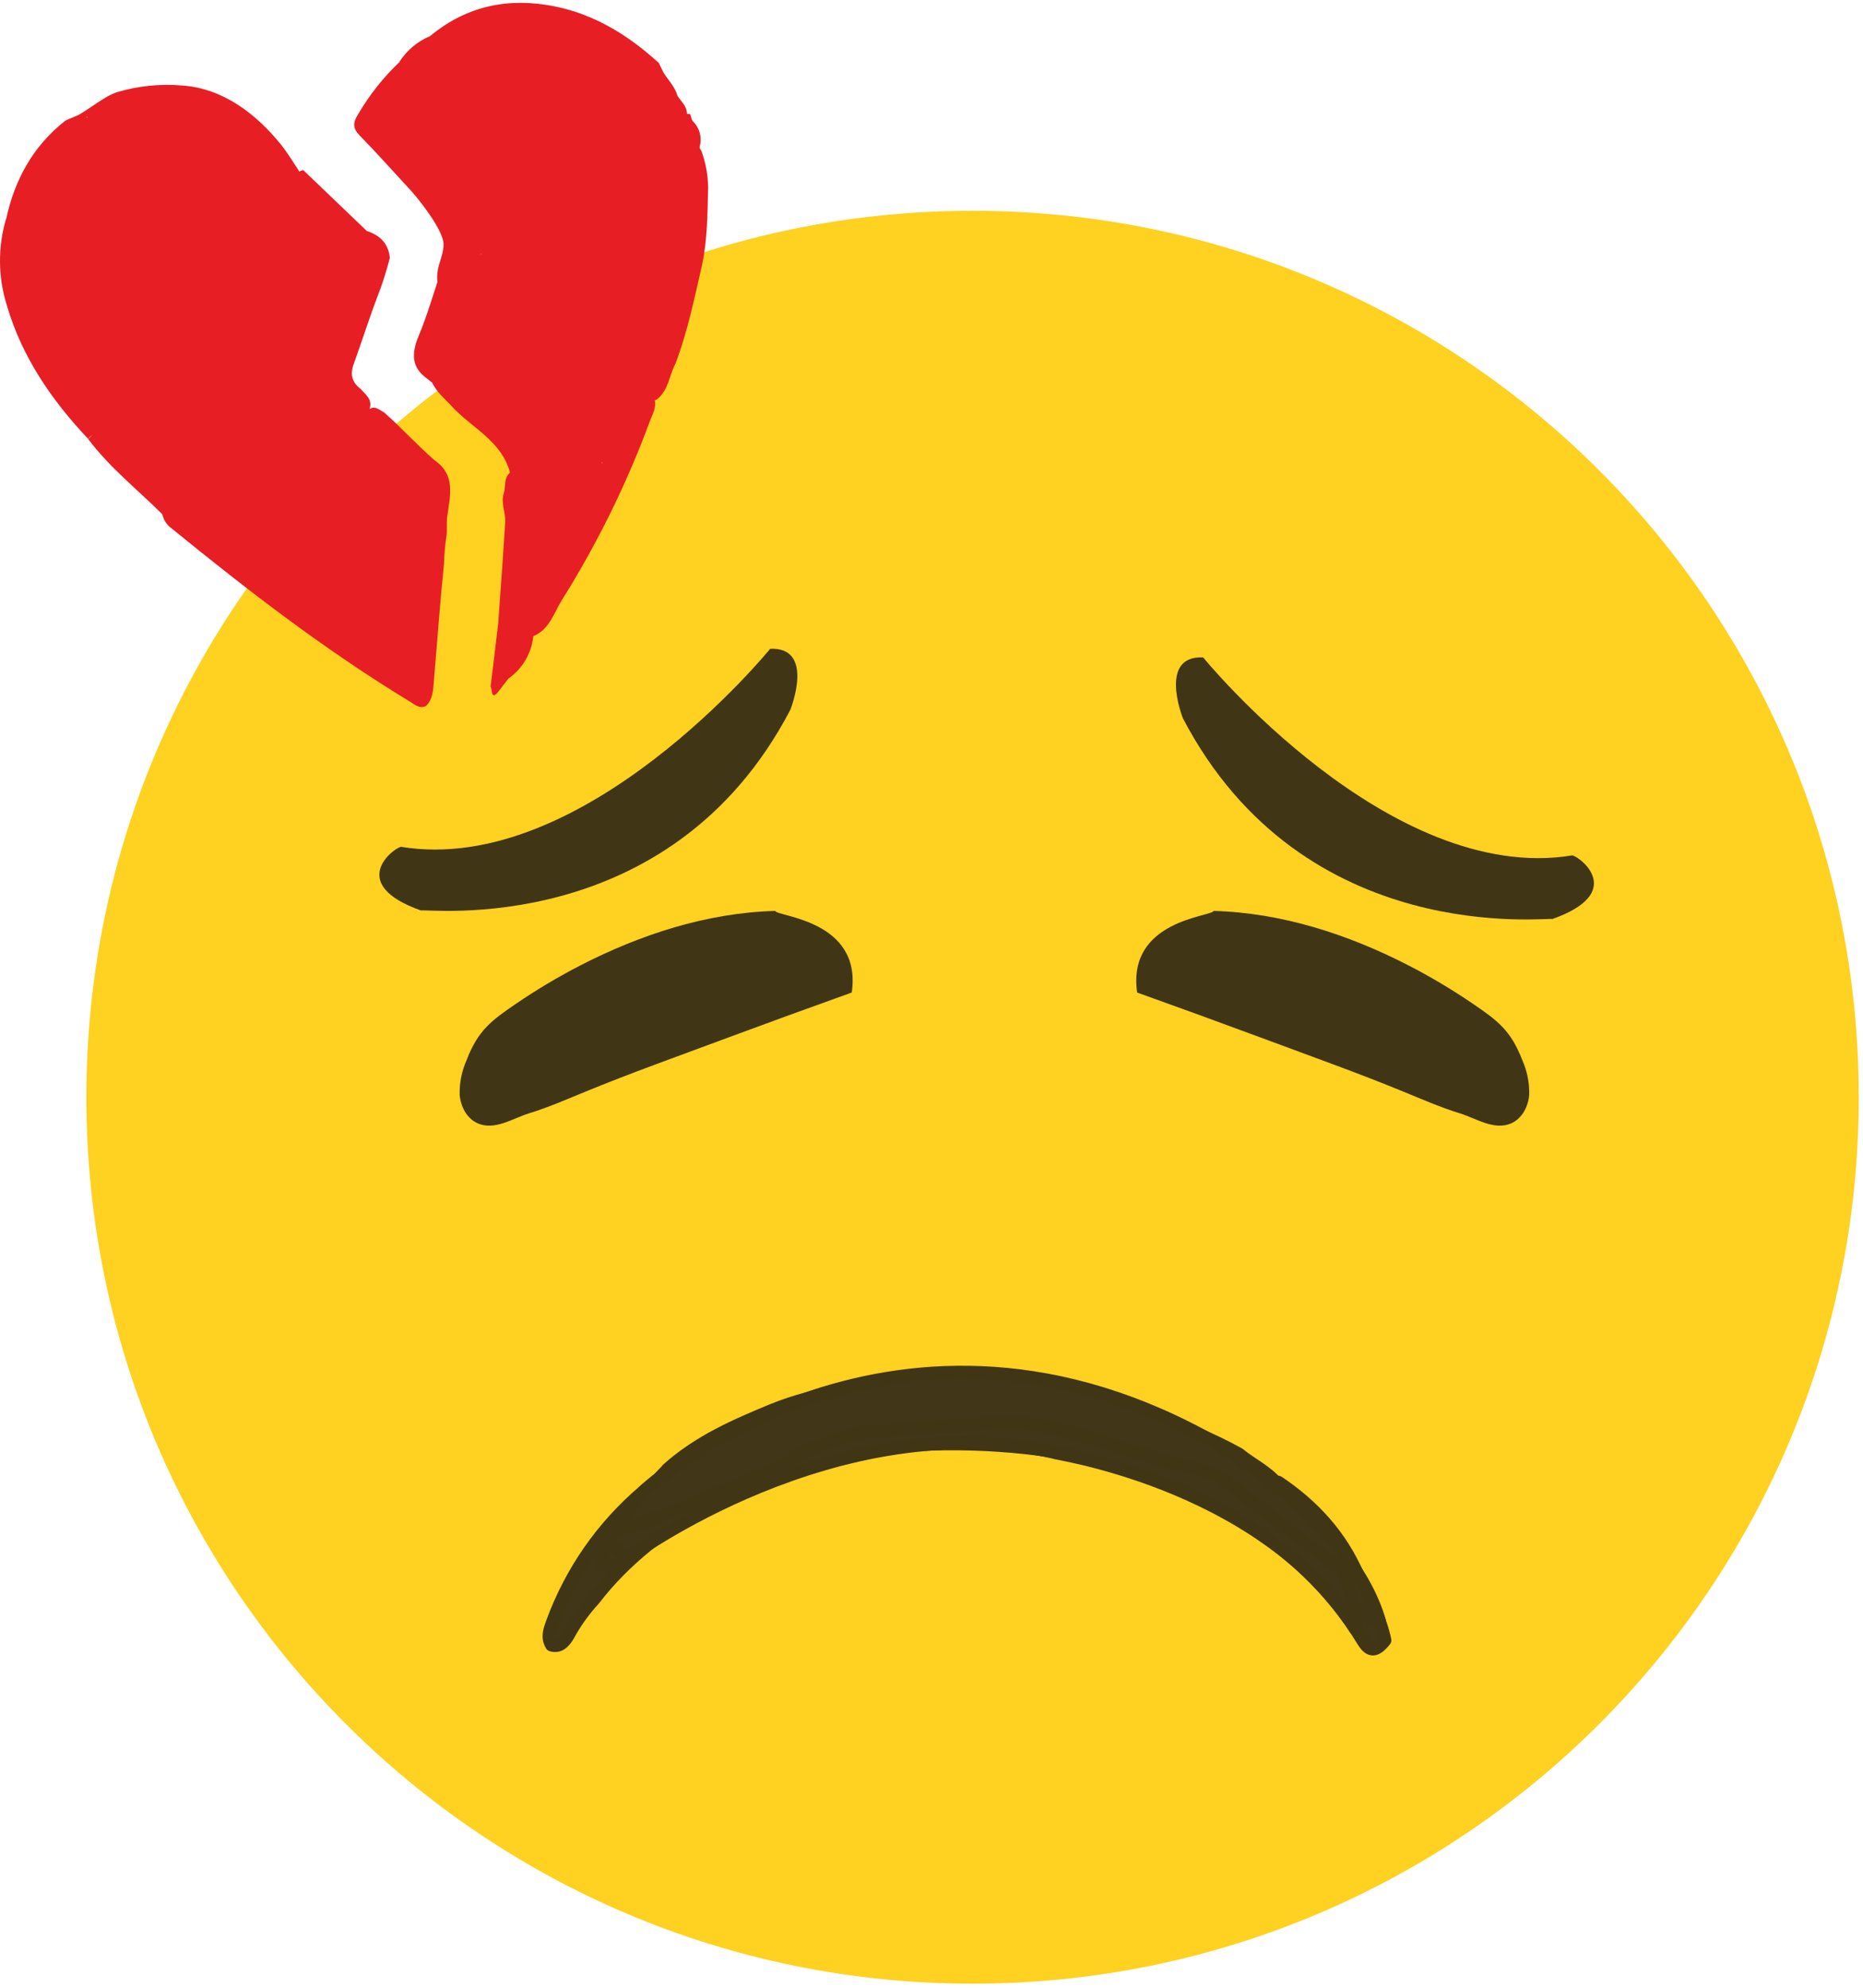 <svg width="435" height="464" viewBox="0 0 435 464" fill="none" xmlns="http://www.w3.org/2000/svg">
<path d="M434.007 256.128C434.007 370.408 341.357 463.047 227.087 463.047C112.817 463.047 20.167 370.408 20.167 256.128C20.167 141.848 112.807 49.208 227.087 49.208C341.367 49.208 434.007 141.848 434.007 256.128Z" fill="#FFD120"/>
<path d="M37.907 120.048C32.087 114.268 25.587 109.128 20.597 102.498C22.277 100.728 22.377 100.738 24.517 102.138C27.097 103.838 28.867 106.388 30.877 108.588C35.267 113.378 40.757 116.588 45.877 120.308C46.234 120.547 46.569 120.818 46.877 121.118C49.501 124.05 52.723 126.386 56.327 127.968C56.73 128.079 57.117 128.244 57.477 128.458C61.697 129.928 63.717 135.148 68.827 135.108C72.718 137.73 76.415 140.631 79.887 143.788C82.787 146.308 86.387 147.528 89.217 150.128C91.427 152.128 94.687 150.468 94.167 147.728C92.857 140.848 94.727 134.158 96.547 128.008C99.927 116.578 95.807 108.318 88.487 100.528C87.591 99.704 86.808 98.766 86.157 97.738C85.837 97.12 85.772 96.402 85.977 95.738C87.417 94.428 88.487 95.668 89.657 96.248C93.747 99.838 97.387 103.898 101.497 107.468C106.317 110.758 105.147 115.468 104.497 120.068C104.207 121.638 104.427 123.238 104.287 124.818C103.93 127.088 103.723 129.38 103.667 131.678C102.727 140.678 102.097 149.798 101.317 158.858C101.137 160.958 101.127 163.148 99.477 164.798C97.937 165.538 96.877 164.468 95.747 163.798C76.087 151.868 57.917 137.888 40.127 123.388C38.983 122.603 38.188 121.406 37.907 120.048Z" fill="#E81E25"/>
<path d="M46.237 121.208C40.806 118.678 35.861 115.216 31.627 110.978C28.987 108.388 26.547 105.578 23.887 102.978C23.067 102.188 21.997 100.558 20.597 102.468C12.057 93.418 5.137 83.368 1.597 71.278C-0.466 64.719 -0.532 57.694 1.407 51.098C4.147 51.658 3.867 53.858 3.637 55.708C2.327 66.518 6.087 75.538 13.337 83.268C15.437 85.508 16.817 88.188 18.657 90.558C20.427 95.228 24.397 97.888 28.047 100.848C28.777 101.608 29.327 102.528 30.047 103.278C34.837 107.958 39.277 113.078 45.667 115.758C46.275 116.501 46.666 117.397 46.797 118.348C46.918 118.836 46.93 119.346 46.834 119.84C46.737 120.334 46.533 120.801 46.237 121.208Z" fill="#E81E25"/>
<path d="M153.857 14.727L154.717 16.537C154.867 19.757 157.397 21.747 158.787 24.317C163.107 32.267 163.557 40.617 161.717 49.257C161.527 50.127 161.047 50.957 159.887 50.857C158.097 49.347 158.247 47.117 157.747 45.137C157.167 42.007 156.467 38.867 156.117 35.707C154.517 21.057 144.957 12.067 132.907 6.377C124.717 2.507 115.127 2.167 106.647 7.787C104.907 8.947 103.247 10.507 100.837 9.647C100.727 9.592 100.63 9.514 100.551 9.42C100.472 9.325 100.414 9.215 100.379 9.097C100.345 8.979 100.334 8.855 100.35 8.733C100.365 8.611 100.405 8.493 100.467 8.387C109.047 1.297 118.857 -0.673 129.597 1.507C139.017 3.417 146.857 8.337 153.857 14.727Z" fill="#E81E25"/>
<path d="M18.517 90.867C18.133 91.043 17.735 91.183 17.326 91.287C13.836 84.917 7.627 80.227 4.907 73.717C2.657 68.327 0.707 62.077 2.637 55.717C2.923 54.922 2.962 54.059 2.747 53.241C2.533 52.423 2.076 51.69 1.437 51.137C3.437 41.877 7.747 34.047 15.296 28.137C16.727 27.607 18.056 26.667 19.706 26.897C22.267 28.897 20.947 30.797 19.157 31.997C15.677 34.317 14.066 38.397 10.546 40.627C9.943 41.106 9.534 41.789 9.397 42.547C6.397 54.227 4.787 65.777 12.507 76.547C14.086 78.757 15.146 81.317 16.947 83.397C18.047 85.577 19.657 87.617 18.947 90.317L18.517 90.867Z" fill="#E81E25"/>
<path d="M96.087 44.647C92.087 40.337 88.186 35.927 84.087 31.737C82.386 30.017 82.326 28.737 83.576 26.737C86.235 22.184 89.528 18.033 93.356 14.407C94.716 14.107 94.776 15.007 94.796 15.957C94.413 16.765 93.929 17.521 93.356 18.207C92.817 18.947 92.487 19.807 92.026 20.587C88.326 26.837 88.166 26.977 93.026 32.257C96.916 36.477 100.236 41.167 104.616 45.007C110.216 49.907 111.776 56.227 108.286 63.067C107.726 64.157 104.926 74.217 102.716 68.327C102.084 66.632 101.918 64.798 102.236 63.017C102.606 60.947 103.636 59.017 103.566 56.857C103.386 53.677 98.186 46.977 96.087 44.647Z" fill="#E81E25"/>
<path d="M86.327 95.297L86.577 97.297C84.937 98.688 83.647 97.647 82.687 96.478C78.927 91.918 74.767 87.478 76.757 80.707C76.587 79.047 76.307 77.218 77.397 75.877C81.397 70.877 80.117 64.728 81.227 59.108C81.557 57.447 80.697 56.208 80.007 54.877C79.409 52.213 77.78 49.894 75.477 48.428C73.187 46.917 71.767 44.517 70.197 42.337C69.577 41.477 68.747 40.138 70.807 39.708L85.647 53.917C88.697 54.917 90.737 56.847 91.017 60.237C90.212 63.397 89.21 66.503 88.017 69.537C86.097 74.597 84.487 79.767 82.627 84.847C81.697 87.368 82.127 89.218 84.217 90.787C85.317 92.127 86.977 93.127 86.327 95.297Z" fill="#E81E25"/>
<path d="M69.997 40.197C70.958 41.698 72.02 43.132 73.177 44.487C76.117 47.847 80.377 50.957 80.547 55.737C80.303 55.932 80 56.038 79.687 56.038C79.375 56.038 79.072 55.932 78.827 55.737C76.457 51.647 72.827 48.568 69.517 45.428C63.387 39.547 57.887 33.137 51.997 27.077C50.247 25.267 48.387 23.608 45.847 23.538C40.167 23.378 34.267 20.238 28.847 24.538C25.937 25.297 23.617 27.848 20.287 27.288L15.287 28.037C18.757 27.517 23.527 22.698 27.357 21.508C32.26 20.055 37.391 19.529 42.487 19.957C52.167 20.617 59.907 26.667 65.777 33.957C67.367 36.057 68.647 38.127 69.997 40.197Z" fill="#E81E25"/>
<path d="M94.387 15.987C94.368 15.647 94.254 15.318 94.058 15.039C93.862 14.76 93.591 14.541 93.277 14.407C95.014 11.727 97.52 9.636 100.467 8.407L100.697 9.467C100.547 12.467 97.857 15.257 94.387 15.987Z" fill="#E81E25"/>
<path d="M158.177 22.357C159.037 23.697 160.407 24.767 160.397 26.567C163.047 28.877 162.007 32.627 163.787 35.277C164.773 37.984 165.3 40.837 165.347 43.717C165.187 49.787 165.207 55.877 163.917 61.857C162.157 69.577 160.557 77.347 157.757 84.787C156.237 87.587 156.127 91.137 153.327 93.267C151.417 93.937 150.697 95.487 150.157 97.267C149.736 99.2 148.68 100.936 147.157 102.197C145.607 103.127 144.737 104.687 143.597 106.007C142.727 107.007 142.117 108.757 140.167 107.797C139.877 107.338 139.744 106.798 139.787 106.257C139.831 105.716 140.048 105.204 140.407 104.797C143.637 100.547 144.357 95.047 147.687 90.797C149.663 88.261 150.808 85.178 150.967 81.967C151.097 79.177 152.317 76.697 153.557 74.257C154.397 72.617 155.167 70.997 154.667 69.077C154.551 68.163 154.654 67.234 154.967 66.367C157.867 62.497 157.157 57.467 159.157 53.287C159.527 52.517 159.347 51.497 160.017 50.787C163.017 40.037 161.367 29.957 155.547 20.537C154.717 19.197 153.627 18.147 154.687 16.537C155.807 18.507 157.577 20.127 158.177 22.357Z" fill="#E81E25"/>
<path d="M77.957 80.268C75.897 86.498 79.637 90.768 82.957 95.198C83.887 96.428 84.757 97.618 86.557 97.308C91.877 101.028 94.777 106.788 98.287 111.898C101.067 115.898 98.427 120.898 98.037 125.458C97.387 133.148 93.807 140.538 95.637 148.458C95.907 149.658 96.147 151.108 94.517 151.458C92.517 151.888 90.157 153.298 88.437 151.528C84.437 147.388 79.077 145.088 74.717 141.388C72.567 139.558 71.077 136.918 68.327 135.798C63.587 134.798 61.557 129.558 56.817 128.578C52.817 126.798 49.917 123.388 46.207 121.178C46.047 120.278 45.897 119.368 45.737 118.468C47.737 117.348 49.247 118.538 50.737 119.468C54.647 121.798 58.357 124.468 62.327 126.698C66.479 129.122 71.389 129.899 76.087 128.878C79.357 128.228 82.617 127.488 85.907 126.878C90.147 126.088 92.797 123.528 93.317 119.328C93.837 115.128 94.977 110.668 90.057 107.538C86.057 105.018 83.187 101.118 80.617 97.168C78.964 94.623 77.175 92.169 75.257 89.818C74.445 88.285 74.134 86.537 74.367 84.818C75.447 83.218 74.367 79.858 77.957 80.268Z" fill="#E81E25"/>
<path d="M56.837 128.607C57.41 128.401 58.025 128.336 58.63 128.418C59.233 128.499 59.809 128.726 60.307 129.077C62.997 131.317 65.667 133.577 68.307 135.827C62.617 136.437 60.657 131.047 56.837 128.607Z" fill="#E81E25"/>
<path d="M46.237 121.208C50.997 121.908 53.557 125.788 56.847 128.608C51.757 128.358 48.807 125.058 46.237 121.208Z" fill="#E81E25"/>
<path d="M75.977 89.897C78.357 90.737 79.237 92.978 80.467 94.897C83.807 99.897 87.097 105.007 92.777 107.817C93.168 108.029 93.509 108.322 93.777 108.677C97.147 113.097 94.297 125.517 89.077 127.247C84.247 128.857 79.077 129.577 74.077 130.377C66.317 131.617 60.447 127.167 54.487 123.287C51.697 121.467 49.087 119.377 45.767 118.547L45.257 115.877C47.167 114.237 48.657 115.767 50.167 116.617C51.819 117.689 53.609 118.534 55.487 119.127C57.307 119.587 58.847 119.357 59.567 117.347C60.687 114.177 63.257 113.167 66.267 112.657C70.317 111.977 74.367 111.317 78.387 110.477C83.007 109.477 83.617 108.357 81.507 104.267C79.827 101.037 78.647 97.558 76.507 94.537C75.547 93.177 74.817 91.597 75.977 89.897Z" fill="#E81E25"/>
<path d="M75.977 89.897C78.407 94.897 80.787 99.897 83.277 104.827C85.347 108.957 84.687 110.547 80.137 111.437C75.067 112.437 69.987 113.307 64.897 114.147C62.557 114.537 60.687 115.507 60.687 118.067C60.687 121.177 58.687 121.117 56.687 120.797C54.277 120.423 51.997 119.462 50.047 117.997C48.647 116.947 47.347 115.437 45.247 115.817C40.727 116.487 38.247 112.637 35.457 110.487C33.082 108.543 30.971 106.297 29.177 103.807C29.461 103.376 29.841 103.015 30.286 102.754C30.732 102.492 31.232 102.336 31.747 102.297C35.436 102.177 39.058 103.304 42.027 105.497C47.237 109.497 52.937 108.757 58.527 108.287C63.527 107.867 68.797 107.457 72.837 103.287C74.957 101.127 75.677 99.167 74.557 96.427C73.488 93.735 72.814 90.902 72.557 88.017C72.367 86.187 72.227 84.297 74.437 83.407C75.057 83.537 75.237 83.897 74.977 84.467L75.977 89.897Z" fill="#E81E25"/>
<path d="M27.817 101.298C23.447 98.958 19.277 96.438 18.517 90.868V90.808C20.417 89.288 21.037 91.278 22.067 92.118C24.583 93.993 26.613 96.445 27.987 99.268C28.125 99.594 28.182 99.95 28.152 100.304C28.122 100.657 28.007 100.998 27.817 101.298Z" fill="#E81E25"/>
<path d="M27.817 101.297L27.507 99.457C30.387 99.127 32.237 99.987 31.917 103.307L29.187 103.807C28.027 103.357 28.027 102.267 27.817 101.297Z" fill="#E81E25"/>
<path d="M94.387 15.987L100.697 9.447C104.317 9.007 106.617 6.037 109.837 4.687C115.727 2.207 121.487 2.877 127.567 3.537C136.737 4.537 142.747 10.797 148.737 16.257C152.483 19.73 155.076 24.267 156.167 29.257C157.167 34.317 157.987 39.417 158.887 44.507C158.887 51.397 156.887 57.967 155.637 64.657C151.787 68.727 150.217 74.017 147.937 78.937C144.997 85.247 142.877 86.407 135.937 85.847C132.257 85.547 128.657 85.637 126.047 89.017C124.437 91.107 122.347 90.917 120.427 89.417C118.419 87.785 116.093 86.59 113.597 85.907C107.997 84.457 105.597 80.907 105.887 75.237C106.887 70.867 108.837 66.757 109.147 62.187C109.277 60.257 110.317 58.777 112.727 59.477C114.027 63.297 116.377 63.717 120.057 62.477C126.687 60.187 133.827 60.857 140.687 59.627C146.507 58.627 150.357 55.957 151.917 50.017C153.097 45.527 155.467 41.217 152.917 36.497C151.827 34.157 151.987 31.497 150.817 29.167C149.855 27.239 148.577 25.484 147.037 23.977C141.577 18.067 135.307 13.667 126.957 13.127C126.505 13.116 126.054 13.079 125.607 13.017C120.697 12.127 116.047 13.237 111.457 14.807C104.087 17.207 99.187 22.807 94.137 28.207C93.814 28.466 93.438 28.652 93.037 28.751C92.635 28.851 92.216 28.861 91.809 28.782C91.403 28.703 91.019 28.536 90.683 28.294C90.348 28.051 90.069 27.738 89.867 27.377C89.38 26.701 89.152 25.873 89.221 25.042C89.291 24.212 89.654 23.433 90.247 22.847C91.847 21.277 92.247 19.327 92.777 17.347C92.892 16.993 93.104 16.678 93.388 16.438C93.673 16.198 94.018 16.042 94.387 15.987Z" fill="#E81E25"/>
<path d="M155.087 64.688C154.157 59.797 156.807 55.487 157.527 50.858C157.847 48.858 155.727 45.858 158.927 44.458C159.313 46.578 159.7 48.697 160.087 50.818C160.502 51.945 160.638 53.156 160.483 54.347C160.328 55.538 159.887 56.674 159.197 57.657C158.718 58.229 158.389 58.909 158.237 59.638C158.085 60.368 158.116 61.123 158.327 61.837C159.107 64.457 157.747 65.767 155.477 66.517C155.325 66.428 155.194 66.308 155.091 66.166C154.988 66.023 154.916 65.86 154.879 65.688C154.843 65.516 154.842 65.338 154.878 65.166C154.914 64.994 154.985 64.831 155.087 64.688V64.688Z" fill="#E81E25"/>
<path d="M20.297 27.387C23.017 25.867 25.627 24.038 28.927 23.957C34.047 20.238 39.477 22.957 44.687 23.488C47.017 23.707 45.437 26.128 44.987 27.578C43.507 29.398 41.277 29.367 39.267 29.858C30.027 32.127 22.267 36.557 17.027 44.797C15.505 46.647 14.458 48.841 13.977 51.188C13.419 53.091 13.236 55.084 13.437 57.057C13.267 60.358 14.627 63.297 15.787 66.228C16.22 67.459 16.982 68.548 17.99 69.377C18.999 70.205 20.215 70.742 21.507 70.927C25.837 71.517 30.147 72.627 34.587 71.927C35.622 71.661 36.7 71.606 37.757 71.767C47.237 74.058 57.087 72.847 66.587 74.767C69.587 75.368 72.107 72.897 75.027 74.037C75.303 74.286 75.515 74.598 75.644 74.946C75.773 75.294 75.815 75.669 75.767 76.037C72.917 87.037 63.937 88.457 54.767 89.177C49.937 89.558 45.477 90.397 41.677 93.608C41.118 94.142 40.429 94.522 39.679 94.711C38.929 94.9 38.143 94.892 37.397 94.688C29.867 92.097 21.777 90.528 16.397 83.828C7.787 74.127 3.307 63.267 6.787 50.097C7.307 48.097 7.387 45.968 7.787 43.907C8.237 41.288 10.277 39.797 11.697 37.837C14.297 34.127 19.417 32.458 20.297 27.387Z" fill="#E81E25"/>
<path d="M16.356 83.797C22.503 87.686 29.085 90.841 35.966 93.197C37.896 93.827 39.686 94.137 41.026 92.747C44.536 89.107 48.786 88.257 53.636 88.077C57.888 87.863 62.098 87.138 66.176 85.917C67.798 85.45 69.282 84.596 70.502 83.429C71.721 82.262 72.639 80.817 73.176 79.217C73.626 77.977 73.666 76.427 75.386 76.077C78.236 78.797 75.156 81.077 74.856 83.577C71.906 87.417 74.296 91.257 75.336 94.767C77.216 101.097 74.246 106.487 67.537 108.187C60.827 109.887 53.746 109.657 46.816 109.917C46.357 109.972 45.891 109.909 45.462 109.734C45.034 109.559 44.657 109.278 44.366 108.917C41.236 104.787 36.366 104.547 31.946 103.257C31.306 101.027 29.416 100.257 27.536 99.407C24.656 96.407 22.366 92.827 18.596 90.757C18.526 88.247 16.846 86.207 16.356 83.797Z" fill="#E81E25"/>
<path d="M112.317 59.288C111.317 60.108 109.987 60.678 110.107 62.358C110.417 66.978 108.357 70.998 106.777 75.138C105.627 78.978 106.307 82.228 109.627 84.788C116.097 89.788 122.997 94.208 129.367 99.338C130.527 100.268 131.287 99.638 132.237 99.238C134.857 98.158 136.667 96.168 138.517 94.098C140.217 92.188 141.647 89.258 145.167 90.598C146.237 96.498 138.047 109.848 132.497 111.428C129.067 112.428 127.007 110.528 126.077 107.858C123.627 100.858 118.077 96.668 112.557 92.468C109.817 90.388 106.307 89.358 104.357 86.248C103.355 85.577 102.606 84.591 102.227 83.446C101.849 82.302 101.862 81.063 102.267 79.928C103.127 76.708 101.757 73.058 104.017 70.058C105.837 65.958 108.207 61.998 108.837 57.538C109.567 52.278 106.777 48.168 102.977 44.948C97.107 39.948 92.887 33.578 87.807 27.948C86.687 26.708 86.977 25.528 87.897 24.268C89.577 21.978 91.157 19.618 92.777 17.268C93.087 19.268 93.967 21.268 91.317 22.638C89.907 23.368 89.947 25.368 90.447 26.698C91.017 28.198 92.447 28.308 93.757 27.328C95.227 28.328 96.037 30.008 97.277 31.248C97.528 31.563 97.755 31.898 97.957 32.248C98.277 32.748 98.567 33.248 98.887 33.758C100.387 35.918 102.747 37.278 104.217 39.468C107.087 44.118 111.617 47.368 114.577 51.938C115.237 54.798 115.307 57.518 112.317 59.288Z" fill="#E81E25"/>
<path d="M104.017 70.057C103.187 74.057 104.517 78.177 102.837 82.107C102.067 83.907 104.887 84.107 104.937 85.677C107.027 89.927 110.847 92.537 114.597 94.867C122.947 100.037 126.707 106.867 125.257 116.867C124.567 120.966 124.645 125.157 125.487 129.227C128.487 127.537 128.487 124.657 130.287 123.067C131.497 121.897 132.367 120.447 133.487 119.227C134.607 118.007 135.907 116.827 137.797 117.957C135.229 124.707 131.732 131.065 127.407 136.847C126.942 137.565 126.238 138.095 125.419 138.342C124.601 138.589 123.721 138.538 122.937 138.197C121.868 137.735 120.977 136.94 120.395 135.932C119.814 134.923 119.572 133.754 119.707 132.597C120.037 126.657 119.307 120.737 119.797 114.807C119.927 113.337 120.447 111.757 119.127 110.497C117.207 102.817 109.917 99.837 105.237 94.577C103.647 92.937 101.917 91.417 100.897 89.317L99.897 88.517C95.997 85.827 96.057 82.517 97.757 78.417C99.757 73.627 101.187 68.587 102.857 63.657C103.227 65.787 103.617 67.917 104.017 70.057Z" fill="#E81E25"/>
<path d="M74.827 83.578C74.017 81.008 76.707 78.688 75.357 76.078C75.257 75.488 75.147 74.888 75.047 74.298C75.167 70.298 78.287 67.298 78.447 63.298C78.947 61.658 78.137 60.168 77.897 58.608C77.804 58.072 77.881 57.52 78.118 57.03C78.355 56.541 78.739 56.138 79.217 55.878L80.827 54.678C84.827 57.678 80.887 61.518 81.827 64.678C83.647 70.808 77.197 74.588 77.967 80.268C75.567 80.698 76.967 83.778 75.037 84.518C74.957 84.208 74.897 83.888 74.827 83.578Z" fill="#E81E25"/>
<path d="M79.217 55.887L78.757 58.887C75.947 59.547 74.757 57.417 73.327 55.707C68.294 49.502 62.759 43.722 56.777 38.427C54.517 35.977 52.777 33.057 50.057 31.007C48.647 29.147 46.247 28.927 44.467 27.687C44.268 27.151 44.213 26.572 44.306 26.007C44.399 25.443 44.637 24.912 44.997 24.467C39.517 23.957 34.247 22.067 28.927 23.987C29.847 20.457 33.407 20.837 35.157 21.327C38.847 22.327 42.537 21.327 46.247 22.327C48.681 22.98 50.904 24.255 52.697 26.027C58.837 32.077 64.427 38.657 70.587 44.717C73.667 47.767 79.197 50.067 79.217 55.887Z" fill="#E81E25"/>
<path d="M161.156 26.657L161.616 28.157C162.601 29.047 163.263 30.239 163.498 31.546C163.734 32.852 163.529 34.2 162.916 35.377C160.456 32.907 161.306 29.487 160.396 26.567C160.652 26.577 160.906 26.607 161.156 26.657V26.657Z" fill="#E81E25"/>
<path d="M144.837 90.657C142.117 90.947 140.397 92.937 139.257 94.917C137.257 98.387 133.777 99.447 130.767 101.357C129.577 102.107 129.267 101.827 128.947 100.707C128.337 98.557 126.407 97.527 124.707 96.827C118.417 94.257 114.167 88.917 108.597 85.367C107.728 84.881 106.978 84.209 106.402 83.398C105.825 82.587 105.435 81.658 105.261 80.678C105.087 79.699 105.132 78.692 105.395 77.732C105.657 76.772 106.129 75.883 106.777 75.127C106.777 80.517 109.137 83.857 114.657 85.037C117.077 85.557 119.567 86.377 121.287 88.657C122.287 89.917 124.197 90.477 125.107 88.657C127.777 83.267 132.697 83.987 136.877 84.837C142.147 85.917 144.547 83.357 146.397 79.437C147.95 76.165 149.286 72.795 150.397 69.347C151.197 66.867 153.977 66.687 155.077 64.697L155.467 66.527L155.887 69.187C152.887 74.807 151.817 81.187 148.987 86.857C148.137 88.477 147.967 91.327 144.837 90.657Z" fill="#E81E25"/>
<path d="M144.837 90.658C148.937 86.958 149.837 81.658 151.697 76.858C152.697 74.128 153.137 71.018 155.857 69.178C155.957 69.928 156.427 70.908 156.117 71.398C152.017 77.718 152.947 86.008 148.517 91.988C145.277 96.368 144.687 101.988 140.957 105.988C140.527 106.438 140.647 107.408 140.517 108.138C140.447 108.338 140.387 108.548 140.337 108.748C138.097 114.238 134.037 118.598 131.207 123.748C129.527 125.038 129.317 127.148 128.447 128.878C127.867 130.038 127.367 131.148 125.857 130.948C124.157 130.728 123.637 129.348 123.667 127.948C123.757 124.178 123.477 120.338 123.807 116.648C124.807 105.418 122.917 101.868 113.387 95.588C109.917 93.298 105.437 90.948 104.937 85.708C110.247 90.188 116.277 93.708 121.607 98.218C124.727 100.878 125.057 104.488 126.907 107.478C129.267 111.308 131.637 111.718 134.507 109.198C140.087 104.278 143.227 97.858 144.837 90.658Z" fill="#E81E25"/>
<path d="M119.567 110.027C121.727 110.027 121.567 111.327 121.247 112.797C119.907 119.077 121.787 125.437 120.737 131.797C120.387 133.907 120.787 136.797 123.497 137.457C126.207 138.117 127.017 135.457 128.367 133.657C132.007 128.747 133.297 122.477 137.607 117.987C137.441 117.717 137.36 117.402 137.374 117.085C137.388 116.768 137.497 116.462 137.687 116.207C139.927 110.827 143.247 106.107 146.757 101.497C148.407 100.037 148.947 97.997 149.447 95.987C149.907 94.137 150.387 92.537 152.827 93.197C153.357 95.137 152.307 96.767 151.697 98.437C146.306 112.979 139.436 126.929 131.197 140.067C129.257 143.167 128.297 147.067 124.357 148.557C121.947 147.997 119.007 148.397 117.977 145.167C117.977 145.167 117.197 146.377 116.307 145.857C116.647 141.191 116.98 136.524 117.307 131.857L117.967 121.777C118.047 119.517 116.877 117.327 117.657 115.037C118.147 113.247 117.537 111.127 119.567 110.027Z" fill="#E81E25"/>
<path d="M146.757 101.458C146.577 104.188 144.257 105.778 143.227 108.078C141.857 111.128 139.997 113.948 138.347 116.868C135.827 113.158 138.807 110.808 140.507 108.138C143.087 106.378 143.447 102.538 146.757 101.458Z" fill="#E81E25"/>
<path d="M118.717 158.397C117.997 159.327 117.267 160.247 116.557 161.187C114.557 163.797 115.027 161.017 114.557 160.267L116.297 145.817L117.897 144.367C119.077 147.427 123.027 145.887 124.537 148.367C124.352 150.361 123.735 152.291 122.73 154.023C121.725 155.755 120.356 157.247 118.717 158.397V158.397Z" fill="#E81E25"/>
<path d="M103.247 39.548L97.797 33.948C100.221 32.522 102.452 30.791 104.437 28.798C108.807 24.908 113.657 21.168 120.317 22.698C121.367 22.888 122.445 22.867 123.487 22.638C127.373 21.876 131.382 22.027 135.2 23.079C139.018 24.13 142.539 26.054 145.487 28.698C147.487 30.438 149.797 32.008 151.407 28.118C153.637 30.358 152.777 33.518 153.787 36.118C153.954 36.324 154.045 36.582 154.045 36.848C154.045 37.114 153.954 37.371 153.787 37.578C153.36 38.116 152.813 38.547 152.189 38.837C151.566 39.127 150.884 39.268 150.197 39.248C139.827 39.378 129.947 42.888 119.647 43.528C113.717 43.908 107.677 45.128 103.247 39.548Z" fill="#E81E25"/>
<path d="M153.877 37.037L153.787 36.127C154.605 37.034 155.177 38.135 155.45 39.325C155.723 40.515 155.688 41.755 155.347 42.927C154.405 46.908 153.137 50.804 151.557 54.577C150.097 58.057 146.867 59.417 143.317 60.317C136.637 62.027 129.697 61.497 122.997 62.957C121.807 63.217 120.567 63.307 119.417 63.667C113.417 65.517 113.417 65.537 112.317 59.287C113.187 56.807 114.647 54.437 113.687 51.627C118.597 53.787 123.457 52.227 128.317 51.427C132.967 50.657 137.577 49.567 142.317 49.127C149.147 48.487 152.027 45.887 153.167 39.177C153.274 38.428 153.515 37.703 153.877 37.037V37.037Z" fill="#E81E25"/>
<path d="M151.407 28.128C151.267 29.558 152.777 31.338 151.237 32.328C149.897 33.188 148.357 31.958 147.067 31.218C143.207 28.978 140.017 25.838 135.537 24.298C133.125 23.556 130.587 23.311 128.077 23.578C120.617 23.998 112.587 22.238 106.377 28.448C105.667 29.158 104.787 29.498 104.307 30.638C104.102 31.287 103.77 31.889 103.329 32.409C102.889 32.928 102.35 33.355 101.743 33.664C101.136 33.973 100.474 34.158 99.794 34.209C99.115 34.259 98.433 34.174 97.787 33.958C97.587 33.468 97.377 32.958 97.167 32.478C102.057 26.018 107.387 19.368 115.507 17.768C124.225 15.892 133.327 17.261 141.107 21.618C143.047 22.718 145.037 24.848 147.747 23.158C149.397 24.45 150.662 26.169 151.407 28.128V28.128Z" fill="#E81E25"/>
<path d="M147.747 23.128C148.377 26.068 146.927 25.708 145.047 24.908C140.777 23.078 136.927 20.348 132.217 19.498C119.367 17.168 111.447 17.428 102.677 27.868C101.101 29.683 99.24 31.23 97.167 32.448L97.217 32.298C96.727 28.808 99.057 26.758 101.157 24.578C108.257 17.188 117.057 13.318 127.157 12.098C133.797 12.098 139.157 15.098 143.957 19.358C145.257 20.568 146.477 21.888 147.747 23.128Z" fill="#E81E25"/>
<path d="M127.087 12.127C125.087 15.237 121.397 14.367 118.637 15.187C109.007 18.057 102.157 23.887 97.177 32.327C95.537 31.007 93.747 29.777 93.717 27.327C98.317 21.537 103.247 16.177 110.717 14.037C115.702 12.228 121.033 11.575 126.307 12.127C126.562 12.059 126.831 12.059 127.087 12.127V12.127Z" fill="#E81E25"/>
<path d="M126.307 12.127C121.082 12.383 115.882 13.011 110.747 14.007C115.717 11.667 120.847 10.567 126.307 12.127Z" fill="#E81E25"/>
<path d="M79.437 63.238C78.954 67.235 77.457 71.043 75.087 74.298C69.507 77.748 63.587 75.178 57.907 74.978C46.337 74.568 34.797 73.318 23.247 72.418C17.717 71.988 15.417 70.028 13.867 64.418C13.167 61.858 11.127 59.538 12.507 56.628C19.197 55.628 25.937 54.418 32.677 55.238C42.563 56.567 52.514 57.368 62.487 57.638C68.667 57.708 74.237 59.958 79.437 63.238Z" fill="#E81E25"/>
<path d="M79.437 63.237C71.917 61.347 64.717 57.237 56.677 58.688C50.227 59.818 43.817 58.248 37.967 57.148C29.267 55.498 20.867 58.607 12.467 56.607C12.027 54.607 11.847 52.607 13.237 50.857C18.157 50.557 19.867 45.858 23.127 43.347C30.307 37.828 38.557 36.678 47.037 36.127C50.477 35.907 53.887 37.047 57.307 37.568C63.677 42.568 68.877 48.678 74.087 54.758C75.363 56.414 76.95 57.807 78.757 58.857C79.187 60.287 80.717 61.538 79.437 63.237Z" fill="#E81E25"/>
<path d="M57.307 37.567C53.967 39.637 50.677 37.567 47.457 37.227C40.207 36.537 33.657 39.407 27.397 41.717C24.477 42.797 19.787 45.517 18.527 50.467C17.967 52.707 15.117 51.467 13.237 50.857C13.286 48.557 14.221 46.364 15.847 44.737C21.387 37.977 30.047 36.737 37.177 32.817C39.758 31.464 42.74 31.084 45.577 31.747C46.459 31.957 47.38 31.931 48.248 31.673C49.117 31.415 49.903 30.934 50.527 30.277C53.627 31.927 55.197 35.007 57.307 37.567Z" fill="#E81E25"/>
<path d="M50.526 30.277C51.156 33.697 48.936 33.927 46.686 33.277C44.751 32.643 42.686 32.503 40.683 32.872C38.679 33.24 36.8 34.105 35.216 35.387C33.326 36.867 30.776 37.047 28.586 37.997C24.116 39.937 19.656 41.427 16.856 45.807C16.586 46.217 16.066 45.217 15.856 44.707C20.946 35.467 29.306 30.977 39.166 28.707C40.926 28.307 42.706 27.997 44.477 27.647C47.007 27.317 49.196 27.807 50.526 30.277Z" fill="#E81E25"/>
<path d="M153.877 37.037C155.197 44.647 150.607 49.647 142.827 50.357C135.577 51.017 128.397 52.627 121.237 54.037C118.137 54.637 115.557 54.487 113.697 51.627C109.817 47.937 105.907 44.287 103.247 39.547C108.477 43.107 114.187 42.597 120.177 42.237C130.557 41.617 140.377 37.117 150.947 38.117C151.887 38.207 152.897 37.417 153.877 37.037Z" fill="#E81E25"/>
<path d="M140.507 108.127C140.167 111.127 136.827 113.397 138.347 116.857L137.607 117.937C133.937 118.167 133.607 122.117 131.207 123.717C133.857 118.257 136.207 112.617 140.507 108.127Z" fill="#E81E25"/>
<path d="M317.906 369.127C320.006 373.567 322.336 377.887 323.376 382.887C321.266 385.517 319.876 385.677 318.266 383.027C310.766 370.687 300.787 361.747 289.487 354.537C288.587 353.967 287.626 353.427 287.396 352.087C287.706 350.087 288.906 350.447 290.036 350.847C291.229 351.399 292.385 352.027 293.496 352.727C294.496 353.237 295.386 354.947 296.496 353.797C297.116 353.179 297.522 352.379 297.655 351.514C297.788 350.648 297.641 349.763 297.237 348.987C296.427 347.357 296.456 346.137 298.466 345.987C306.466 351.377 313.097 358.327 317.237 368.077L317.906 369.127Z" fill="#413617" stroke="#403616" stroke-width="3" stroke-linecap="round" stroke-linejoin="round"/>
<path d="M138.677 373.347C136.304 375.927 134.262 378.793 132.597 381.877C131.597 383.487 130.547 384.487 128.777 384.007C127.647 382.107 128.397 380.307 129.047 378.537C133.396 366.741 140.715 356.267 150.297 348.127C151.297 347.247 152.347 346.417 153.367 345.567C155.627 344.787 156.367 345.567 155.367 348.127C154.907 349.227 153.477 350.207 154.847 351.477C155.907 352.477 157.277 352.137 158.497 351.607C159.717 351.077 160.317 349.927 161.427 349.607C162.807 349.207 164.427 348.337 165.087 350.867C155.357 356.977 146.087 363.687 138.677 373.347Z" fill="#413617" stroke="#403616" stroke-width="3" stroke-linecap="round" stroke-linejoin="round"/>
<path d="M165.087 350.897C164.796 350.572 164.431 350.321 164.023 350.164C163.616 350.007 163.176 349.949 162.742 349.995C162.308 350.041 161.89 350.189 161.524 350.428C161.158 350.666 160.854 350.988 160.637 351.367C159.317 353.207 157.747 353.107 155.967 353.307C155.386 353.408 154.787 353.308 154.27 353.025C153.752 352.742 153.346 352.291 153.117 351.747C152.781 351.181 152.678 350.506 152.831 349.866C152.984 349.226 153.381 348.67 153.937 348.317C155.787 346.797 155.687 345.957 153.397 345.607L155.877 343.017H155.817C163.187 336.417 171.817 332.707 180.437 329.147C185.704 327.017 191.222 325.568 196.857 324.837C197.857 325.067 199.137 324.967 199.187 326.507C199.187 327.637 198.187 328.137 197.307 328.507C195.844 329.033 194.347 329.46 192.827 329.787C185.577 331.687 178.207 333.197 172.467 339.437C170.887 341.157 167.987 340.967 166.927 344.207C172.927 342.777 178.377 339.897 184.347 340.207C185.857 340.287 187.797 339.287 188.347 342.067C181.584 344.026 174.987 346.517 168.617 349.517C167.477 350.057 166.467 351.177 165.087 350.897Z" fill="#413617" stroke="#403616" stroke-width="3" stroke-linecap="round" stroke-linejoin="round"/>
<path d="M269.277 330.327C275.997 333.197 282.807 335.807 289.277 339.417C292.277 341.887 295.817 343.417 298.357 346.587C297.677 346.747 296.887 347.367 297.607 347.927C300.037 349.837 298.377 351.747 297.847 353.667C297.207 355.947 296.247 355.967 294.467 354.827C292.377 353.477 290.617 350.487 287.607 352.197C279.757 347.557 271.217 345.197 262.917 342.027C263.147 339.627 264.757 340.277 265.857 340.517C271.937 341.797 278.137 342.267 284.127 344.107C284.339 344.23 284.59 344.265 284.827 344.205C285.064 344.145 285.269 343.995 285.397 343.787C280.267 340.567 275.557 336.697 270.397 333.697C269.487 333.167 268.297 332.977 267.837 331.827C267.087 329.887 268.087 329.907 269.277 330.327Z" fill="#413617" stroke="#403616" stroke-width="3" stroke-linecap="round" stroke-linejoin="round"/>
<path d="M195.177 325.677C195.297 325.457 195.406 325.237 195.516 325.007C199.136 323.007 203.097 322.727 206.977 322.667C220.447 322.437 233.977 321.027 247.337 324.187C250.147 324.857 253.186 324.897 255.736 326.777C258.486 328.157 261.636 328.117 264.266 329.937C263.186 330.237 262.367 330.937 263.977 331.507C269.927 333.507 274.346 338.507 279.736 341.607C280.656 342.137 281.656 342.947 281.326 344.117C280.846 345.847 279.597 344.597 278.847 344.337C272.627 342.187 266.057 342.337 259.847 340.337C259.533 340.264 259.204 340.299 258.912 340.435C258.62 340.57 258.382 340.8 258.236 341.087C241.664 337.301 224.596 336.16 207.666 337.707C200.806 338.367 194.047 339.777 187.277 341.097C184.467 338.737 180.986 340.227 178.576 340.857C175.086 341.757 171.007 341.727 167.967 344.677C167.838 344.861 167.666 345.011 167.465 345.111C167.264 345.212 167.042 345.261 166.818 345.254C166.593 345.247 166.374 345.185 166.18 345.072C165.986 344.959 165.823 344.799 165.706 344.607C165.369 344.248 165.177 343.777 165.166 343.284C165.154 342.791 165.326 342.312 165.647 341.937C166.018 341.395 166.466 340.91 166.977 340.497C174.397 334.637 182.127 329.627 191.277 328.327C193.512 328.182 195.658 327.393 197.456 326.057L195.177 325.677Z" fill="#413617" stroke="#403616" stroke-width="3" stroke-linecap="round" stroke-linejoin="round"/>
<path d="M178.787 336.587C187.417 329.647 196.707 328.867 205.737 327.587C217.412 325.956 229.266 326.101 240.897 328.017C247.977 329.167 254.897 330.577 261.557 333.407C262.492 333.849 263.3 334.52 263.907 335.357C264.227 335.757 264.687 336.277 264.237 336.807C264.085 336.988 263.893 337.132 263.676 337.227C263.459 337.323 263.224 337.367 262.987 337.357C256.927 335.947 250.757 335.417 244.667 334.137C240.897 333.347 236.747 333.777 232.757 333.527C226.867 333.157 220.847 332.627 215.077 333.617C206.667 335.057 198.077 333.337 189.737 336.387C186.667 337.527 183.027 336.587 178.787 336.587Z" fill="#413617" stroke="#403616" stroke-width="3" stroke-linecap="round" stroke-linejoin="round"/>
<path d="M150.297 348.128C150.297 348.128 206.727 295.287 280.907 335.237C280.907 335.237 315.067 353.858 322.137 378.508C315.547 378.818 299.047 343.607 236.217 337.347C173.387 331.087 152.727 362.458 143.217 365.438C133.707 368.418 150.297 348.128 150.297 348.128Z" fill="#413617" stroke="#403616" stroke-width="3" stroke-linecap="round" stroke-linejoin="round"/>
<path d="M146.627 363.658C146.627 363.658 195.217 327.488 246.437 339.088C243.437 338.888 294.137 345.268 316.517 380.278C316.807 377.718 314.087 367.128 314.087 367.128L284.087 344.128C284.087 344.128 273.087 341.128 272.277 341.128C271.467 341.128 245.587 332.128 237.777 331.998C229.967 331.868 199.117 334.638 199.117 334.638L187.087 339.128L181.387 342.878L155.897 353.348L140.197 358.668L146.627 363.658Z" fill="#413617" stroke="#403616" stroke-width="3" stroke-linecap="round" stroke-linejoin="round"/>
<path d="M280.926 153.457C280.926 153.457 324.326 206.737 367.156 199.667C369.326 200.257 379.566 208.477 362.446 214.537C361.986 213.967 304.446 221.717 276.196 167.657C275.986 167.127 270.526 152.977 280.926 153.457Z" fill="#403616"/>
<path d="M179.826 151.457C179.826 151.457 136.426 204.737 93.597 197.667C91.427 198.257 81.186 206.477 98.306 212.537C98.776 211.967 156.306 219.717 184.556 165.657C184.766 165.127 190.226 150.977 179.826 151.457Z" fill="#403616"/>
<path d="M265.517 231.688C275.517 235.268 285.517 238.911 295.517 242.618C306.247 246.618 317.037 250.448 327.627 254.798C332.047 256.608 336.317 258.488 340.877 259.888C344.657 261.048 348.967 264.028 352.967 262.168C355.447 261.018 356.867 258.228 357.067 255.488C357.12 252.735 356.571 250.005 355.457 247.488C352.807 240.568 349.677 238.218 343.867 234.278C339.054 230.998 334.044 228.016 328.867 225.348C314.807 218.118 299.287 213.058 283.377 212.638C282.987 213.988 263.087 214.718 265.517 231.688Z" fill="#403616"/>
<path d="M198.877 231.688C188.877 235.268 178.877 238.911 168.877 242.618C158.147 246.618 147.357 250.448 136.767 254.798C132.347 256.608 128.067 258.488 123.517 259.888C119.737 261.048 115.427 264.028 111.427 262.168C108.947 261.018 107.527 258.228 107.327 255.488C107.274 252.735 107.823 250.005 108.937 247.488C111.587 240.568 114.717 238.218 120.527 234.278C125.34 230.998 130.35 228.016 135.527 225.348C149.587 218.118 165.107 213.058 181.017 212.638C181.407 213.988 201.347 214.718 198.877 231.688Z" fill="#403616"/>
</svg>
